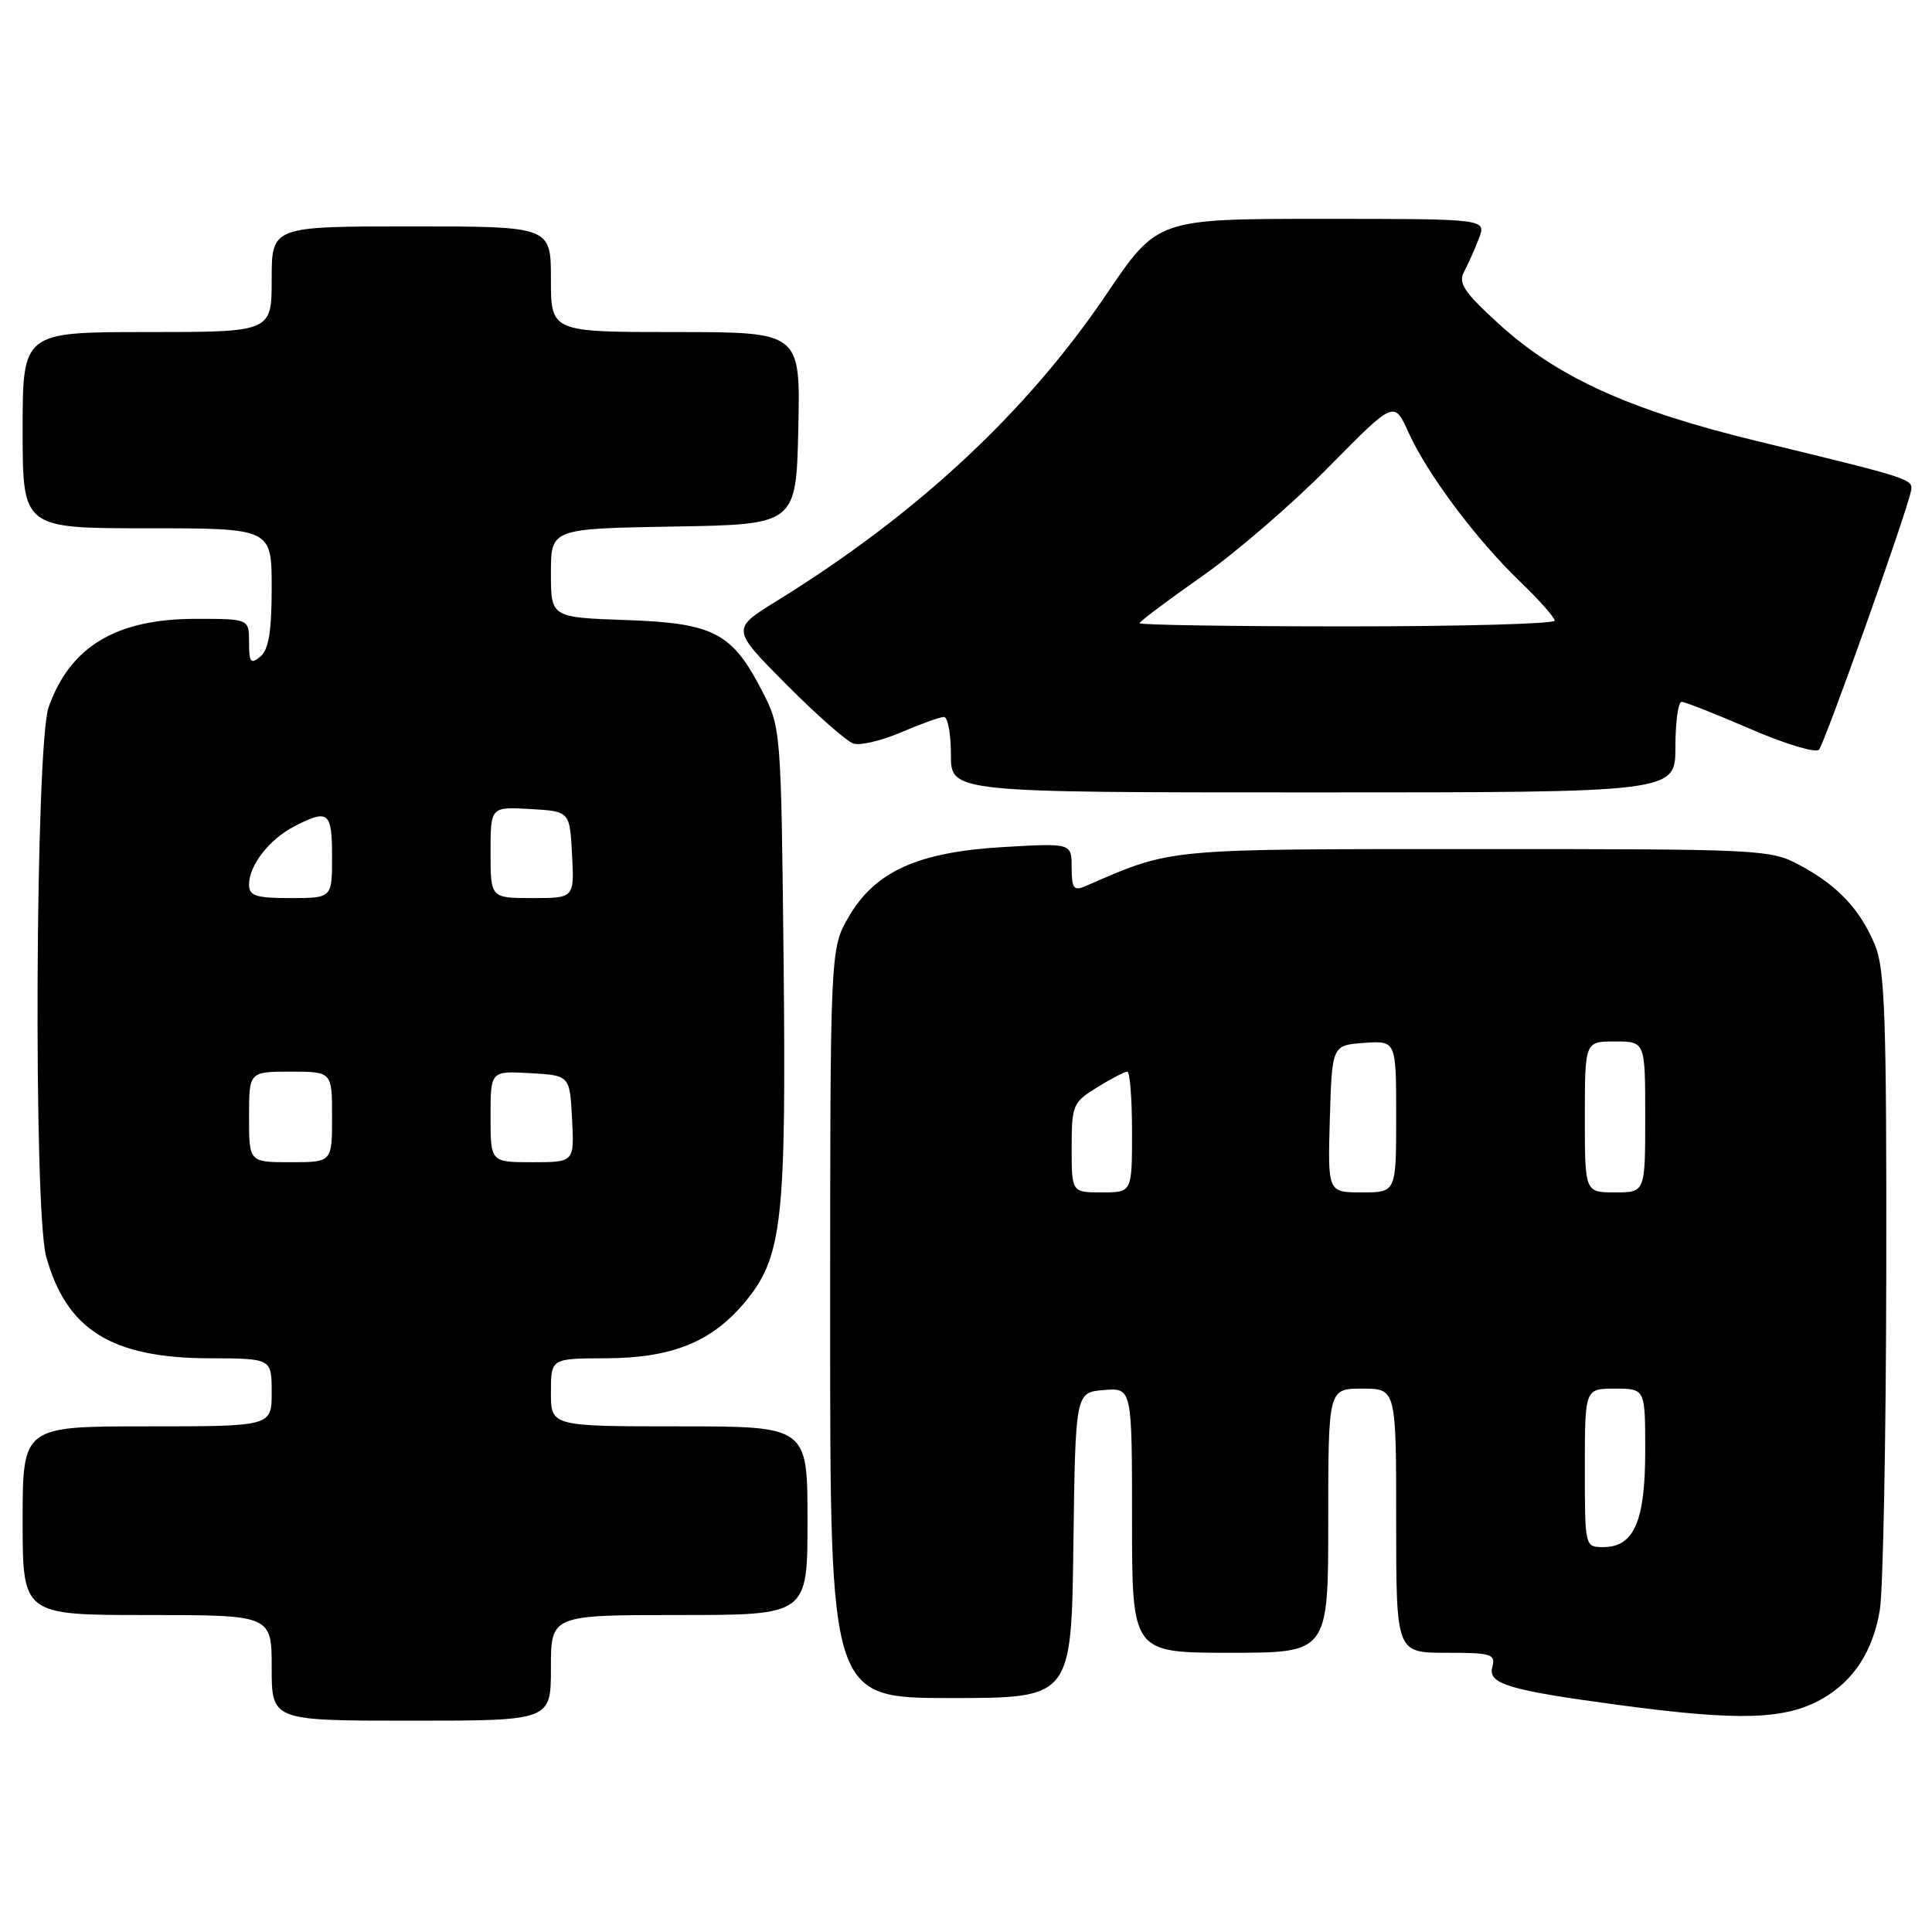 <?xml version="1.0" encoding="UTF-8" standalone="no"?>
<!DOCTYPE svg PUBLIC "-//W3C//DTD SVG 1.1//EN" "http://www.w3.org/Graphics/SVG/1.1/DTD/svg11.dtd" >
<svg xmlns="http://www.w3.org/2000/svg" xmlns:xlink="http://www.w3.org/1999/xlink" version="1.1" viewBox="0 0 256 256">
 <g >
 <path fill="currentColor"
d=" M 73.00 221.00 C 73.00 214.00 73.00 214.00 90.00 214.00 C 107.00 214.00 107.00 214.00 107.00 201.50 C 107.00 189.00 107.00 189.00 90.00 189.00 C 73.00 189.00 73.00 189.00 73.00 184.50 C 73.00 180.00 73.00 180.00 80.25 179.98 C 89.08 179.95 94.37 177.80 98.79 172.44 C 103.66 166.53 104.19 161.76 103.83 127.20 C 103.50 96.63 103.48 96.41 100.99 91.57 C 97.01 83.83 94.57 82.56 82.93 82.16 C 73.00 81.81 73.00 81.81 73.00 75.93 C 73.00 70.05 73.00 70.05 89.25 69.77 C 105.50 69.50 105.50 69.50 105.78 56.75 C 106.06 44.00 106.06 44.00 89.53 44.00 C 73.00 44.00 73.00 44.00 73.00 37.00 C 73.00 30.00 73.00 30.00 54.50 30.00 C 36.00 30.00 36.00 30.00 36.00 37.00 C 36.00 44.00 36.00 44.00 19.50 44.00 C 3.00 44.00 3.00 44.00 3.00 57.00 C 3.00 70.00 3.00 70.00 19.50 70.00 C 36.00 70.00 36.00 70.00 36.00 77.88 C 36.00 83.66 35.60 86.09 34.50 87.00 C 33.22 88.06 33.00 87.78 33.00 85.12 C 33.00 82.00 33.00 82.00 25.96 82.00 C 15.40 82.00 9.32 85.64 6.45 93.68 C 4.69 98.61 4.41 160.33 6.12 166.50 C 8.81 176.22 14.78 179.94 27.75 179.98 C 36.00 180.00 36.00 180.00 36.00 184.50 C 36.00 189.00 36.00 189.00 19.50 189.00 C 3.00 189.00 3.00 189.00 3.00 201.50 C 3.00 214.00 3.00 214.00 19.50 214.00 C 36.00 214.00 36.00 214.00 36.00 221.00 C 36.00 228.00 36.00 228.00 54.50 228.00 C 73.00 228.00 73.00 228.00 73.00 221.00 Z  M 241.40 225.13 C 245.60 222.76 248.19 218.79 249.09 213.31 C 249.52 210.67 249.91 190.60 249.94 168.72 C 249.99 134.98 249.76 128.37 248.45 125.23 C 246.47 120.49 243.52 117.35 238.50 114.65 C 234.60 112.55 233.52 112.50 195.50 112.51 C 153.95 112.51 155.45 112.37 143.75 117.45 C 142.29 118.09 142.00 117.68 142.00 114.97 C 142.00 111.72 142.00 111.72 133.09 112.23 C 121.69 112.88 116.01 115.42 112.49 121.43 C 110.00 125.68 110.00 125.68 110.00 175.34 C 110.00 225.00 110.00 225.00 125.98 225.00 C 141.96 225.00 141.96 225.00 142.23 204.75 C 142.50 184.50 142.50 184.50 146.25 184.19 C 150.00 183.88 150.00 183.88 150.00 201.44 C 150.00 219.00 150.00 219.00 163.00 219.00 C 176.00 219.00 176.00 219.00 176.00 201.50 C 176.00 184.00 176.00 184.00 180.50 184.00 C 185.00 184.00 185.00 184.00 185.00 201.50 C 185.00 219.00 185.00 219.00 191.62 219.00 C 197.67 219.00 198.19 219.16 197.73 220.94 C 197.15 223.13 199.97 223.97 214.50 225.92 C 230.43 228.06 236.50 227.88 241.40 225.13 Z  M 222.00 99.00 C 222.00 95.70 222.37 93.00 222.82 93.00 C 223.28 93.00 227.38 94.62 231.93 96.59 C 236.49 98.57 240.58 99.80 241.02 99.34 C 241.76 98.55 252.58 68.16 253.21 65.08 C 253.54 63.48 253.38 63.43 233.00 58.49 C 215.97 54.37 206.36 50.01 198.56 42.88 C 193.96 38.68 193.19 37.51 194.01 35.98 C 194.55 34.96 195.44 32.98 195.97 31.57 C 196.95 29.00 196.95 29.00 175.16 29.00 C 153.36 29.00 153.36 29.00 146.60 39.00 C 136.01 54.65 121.46 68.19 102.92 79.63 C 96.90 83.35 96.90 83.35 104.18 90.68 C 108.18 94.71 112.20 98.24 113.09 98.53 C 113.99 98.81 116.85 98.14 119.44 97.02 C 122.04 95.91 124.58 95.00 125.08 95.00 C 125.59 95.00 126.00 97.25 126.00 100.00 C 126.00 105.00 126.00 105.00 174.00 105.00 C 222.00 105.00 222.00 105.00 222.00 99.00 Z  M 33.00 148.00 C 33.00 142.00 33.00 142.00 38.50 142.00 C 44.00 142.00 44.00 142.00 44.00 148.00 C 44.00 154.00 44.00 154.00 38.50 154.00 C 33.00 154.00 33.00 154.00 33.00 148.00 Z  M 65.00 147.95 C 65.00 141.90 65.00 141.90 70.25 142.20 C 75.50 142.50 75.50 142.50 75.80 148.25 C 76.10 154.00 76.10 154.00 70.55 154.00 C 65.00 154.00 65.00 154.00 65.00 147.95 Z  M 33.00 117.22 C 33.00 114.66 35.67 111.22 39.01 109.49 C 43.51 107.17 44.00 107.56 44.00 113.50 C 44.00 119.00 44.00 119.00 38.50 119.00 C 33.90 119.00 33.00 118.71 33.00 117.22 Z  M 65.00 112.95 C 65.00 106.90 65.00 106.90 70.25 107.20 C 75.50 107.50 75.50 107.50 75.80 113.25 C 76.10 119.00 76.10 119.00 70.55 119.00 C 65.00 119.00 65.00 119.00 65.00 112.95 Z  M 210.00 194.50 C 210.00 184.00 210.00 184.00 214.00 184.00 C 218.00 184.00 218.00 184.00 218.00 192.28 C 218.00 201.59 216.51 205.00 212.44 205.00 C 210.01 205.00 210.00 204.97 210.00 194.50 Z  M 142.00 152.08 C 142.00 146.44 142.16 146.07 145.37 144.08 C 147.22 142.94 149.02 142.00 149.37 142.00 C 149.72 142.00 150.00 145.60 150.00 150.00 C 150.00 158.00 150.00 158.00 146.00 158.00 C 142.00 158.00 142.00 158.00 142.00 152.08 Z  M 176.21 148.25 C 176.50 138.50 176.50 138.50 180.75 138.19 C 185.00 137.89 185.00 137.89 185.00 147.94 C 185.00 158.00 185.00 158.00 180.46 158.00 C 175.93 158.00 175.93 158.00 176.21 148.25 Z  M 210.00 148.00 C 210.00 138.00 210.00 138.00 214.00 138.00 C 218.00 138.00 218.00 138.00 218.00 148.00 C 218.00 158.00 218.00 158.00 214.00 158.00 C 210.00 158.00 210.00 158.00 210.00 148.00 Z  M 151.00 82.58 C 151.00 82.35 154.69 79.58 159.20 76.42 C 163.72 73.26 171.31 66.71 176.07 61.87 C 184.73 53.08 184.73 53.08 186.62 57.27 C 189.10 62.77 195.54 71.40 201.34 76.99 C 203.90 79.45 206.00 81.81 206.00 82.24 C 206.00 82.66 193.62 83.00 178.50 83.00 C 163.38 83.00 151.00 82.81 151.00 82.58 Z "/>
</g>
</svg>